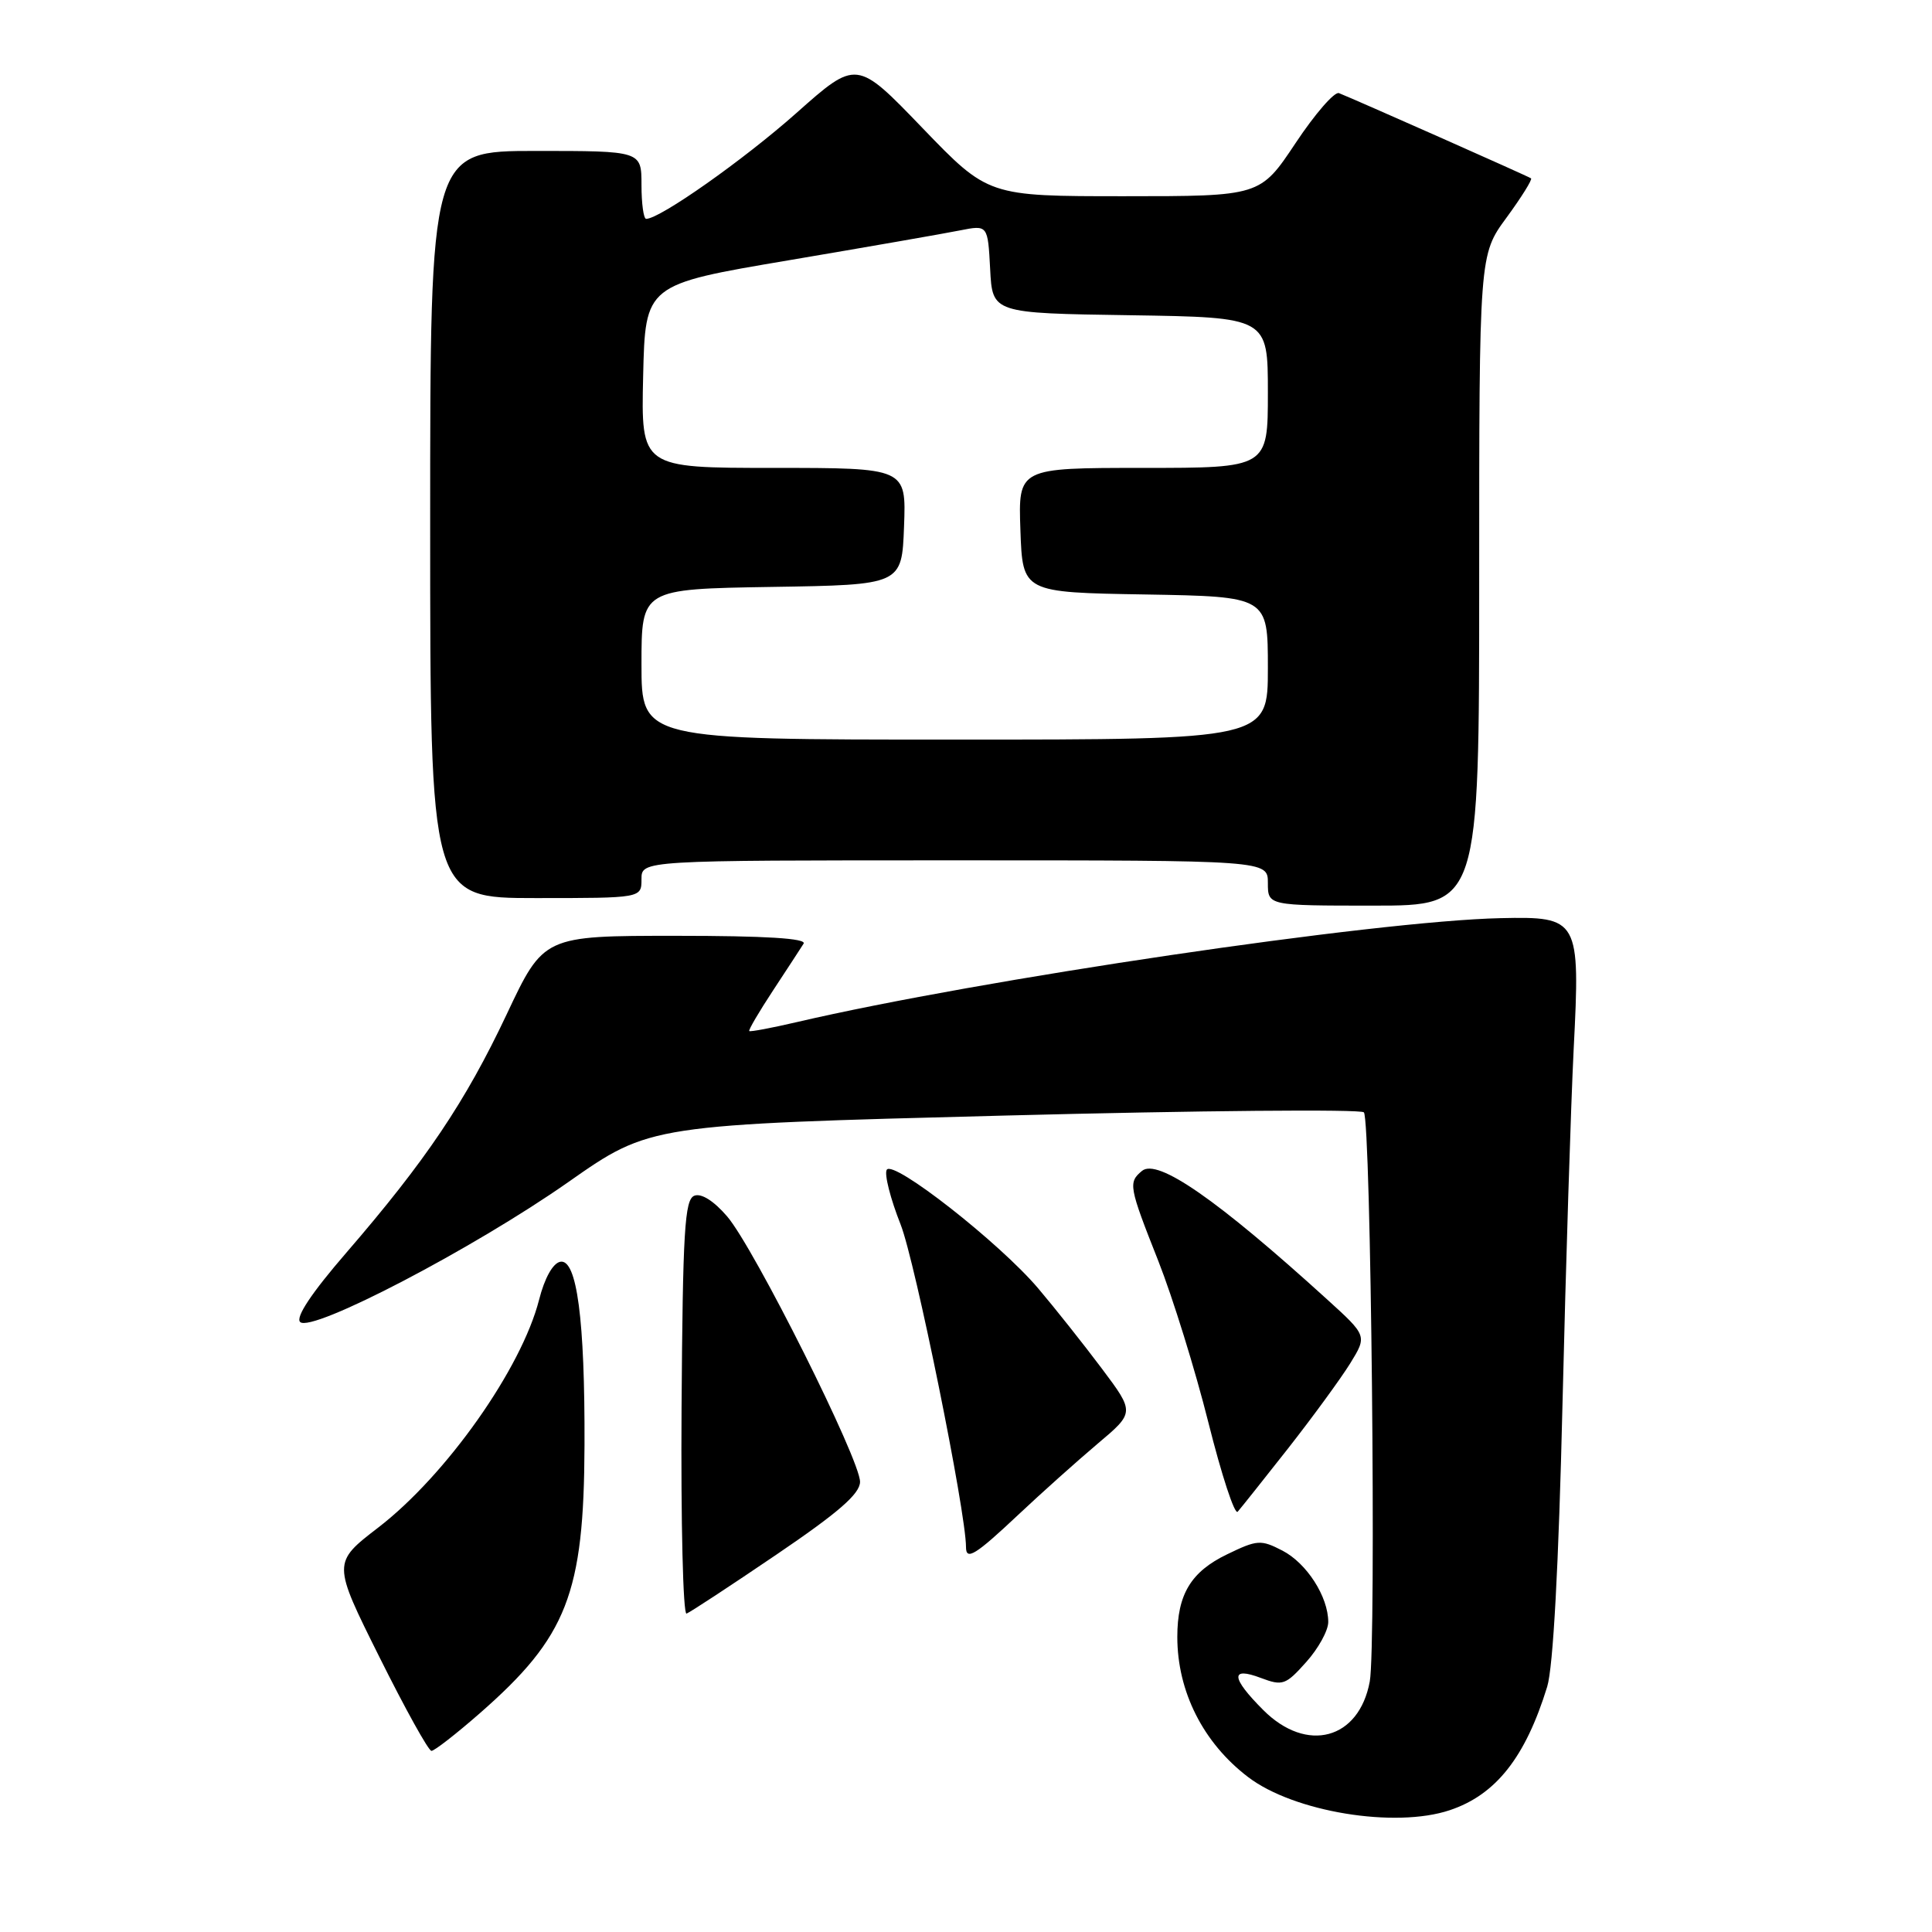 <?xml version="1.0" encoding="UTF-8" standalone="no"?>
<!DOCTYPE svg PUBLIC "-//W3C//DTD SVG 1.1//EN" "http://www.w3.org/Graphics/SVG/1.1/DTD/svg11.dtd" >
<svg xmlns="http://www.w3.org/2000/svg" xmlns:xlink="http://www.w3.org/1999/xlink" version="1.1" viewBox="0 0 256 256">
 <g >
 <path fill="currentColor"
d=" M 192.10 239.86 C 198.21 237.82 202.13 232.85 205.01 223.50 C 205.80 220.93 206.53 207.53 207.04 186.00 C 207.48 167.57 208.15 146.43 208.52 139.00 C 209.40 121.75 209.22 121.43 198.83 121.66 C 182.24 122.03 129.85 129.77 105.51 135.45 C 102.21 136.22 99.41 136.74 99.28 136.62 C 99.15 136.49 100.58 134.06 102.44 131.23 C 104.31 128.39 106.12 125.61 106.48 125.04 C 106.91 124.34 101.44 124.00 89.58 124.00 C 72.04 124.00 72.04 124.00 67.13 134.42 C 61.66 146.01 56.42 153.80 45.89 165.99 C 41.29 171.31 39.14 174.54 39.77 175.17 C 41.25 176.65 62.76 165.43 75.32 156.62 C 86.14 149.03 86.14 149.03 133.04 147.82 C 158.84 147.15 180.29 146.96 180.72 147.39 C 181.66 148.32 182.38 218.08 181.50 222.81 C 180.08 230.50 173.16 232.36 167.40 226.60 C 163.10 222.30 162.99 220.79 167.08 222.34 C 169.95 223.42 170.36 223.28 173.08 220.23 C 174.69 218.44 176.00 216.05 176.00 214.93 C 176.00 211.57 173.15 207.13 169.92 205.46 C 167.07 203.99 166.59 204.02 162.59 205.96 C 157.80 208.27 156.00 211.27 156.00 216.90 C 156.00 224.14 159.43 230.94 165.38 235.47 C 171.43 240.09 184.85 242.29 192.10 239.86 Z  M 63.56 227.03 C 75.15 216.89 77.38 211.19 77.45 191.50 C 77.51 174.85 76.44 166.77 74.24 167.19 C 73.26 167.38 72.16 169.35 71.43 172.23 C 69.10 181.35 59.13 195.47 50.13 202.40 C 44.05 207.08 44.05 207.08 50.26 219.54 C 53.67 226.39 56.78 232.00 57.17 232.00 C 57.56 232.00 60.44 229.76 63.56 227.03 Z  M 102.87 206.00 C 111.08 200.43 113.94 197.95 113.96 196.36 C 114.01 193.48 99.93 165.35 96.35 161.18 C 94.58 159.12 92.93 158.08 92.00 158.44 C 90.72 158.94 90.47 163.13 90.31 186.57 C 90.21 201.73 90.51 213.98 90.97 213.81 C 91.44 213.64 96.80 210.12 102.87 206.00 Z  M 134.91 200.73 C 137.98 197.84 142.72 193.60 145.43 191.31 C 150.36 187.16 150.36 187.16 145.99 181.33 C 143.58 178.12 139.79 173.34 137.56 170.71 C 132.43 164.66 118.35 153.63 117.50 155.00 C 117.15 155.56 117.98 158.83 119.34 162.26 C 121.27 167.16 128.00 200.35 128.00 205.00 C 128.00 206.83 129.27 206.04 134.91 200.73 Z  M 170.68 191.92 C 173.95 187.75 177.65 182.68 178.90 180.67 C 181.16 177.00 181.16 177.00 175.83 172.16 C 161.27 158.93 153.37 153.45 151.32 155.15 C 149.48 156.68 149.57 157.20 153.48 167.08 C 155.39 171.92 158.38 181.55 160.12 188.50 C 161.86 195.44 163.60 200.76 164.00 200.31 C 164.40 199.86 167.40 196.09 170.68 191.92 Z  M 196.00 76.88 C 196.00 33.77 196.00 33.77 199.62 28.84 C 201.61 26.12 203.07 23.78 202.87 23.63 C 202.50 23.36 179.50 13.16 177.42 12.34 C 176.83 12.11 174.24 15.09 171.67 18.96 C 166.98 26.00 166.98 26.00 148.96 26.00 C 130.94 26.00 130.94 26.00 122.22 16.95 C 113.50 7.89 113.50 7.89 105.50 15.00 C 98.51 21.20 87.44 29.00 85.62 29.00 C 85.28 29.00 85.00 26.98 85.00 24.50 C 85.00 20.00 85.00 20.00 71.00 20.00 C 57.00 20.00 57.00 20.00 57.00 69.50 C 57.00 119.00 57.00 119.00 71.00 119.00 C 85.00 119.00 85.00 119.00 85.00 116.50 C 85.00 114.00 85.00 114.00 126.50 114.00 C 168.00 114.00 168.00 114.00 168.00 117.00 C 168.00 120.00 168.00 120.00 182.00 120.00 C 196.00 120.00 196.00 120.00 196.00 76.88 Z  M 85.00 88.02 C 85.00 78.05 85.00 78.05 102.25 77.77 C 119.50 77.50 119.50 77.50 119.79 69.75 C 120.08 62.00 120.08 62.00 102.51 62.00 C 84.94 62.00 84.94 62.00 85.22 49.85 C 85.50 37.70 85.50 37.70 104.50 34.49 C 114.95 32.72 125.16 30.94 127.20 30.53 C 130.89 29.80 130.89 29.80 131.20 35.65 C 131.50 41.50 131.50 41.50 149.75 41.77 C 168.00 42.05 168.00 42.05 168.00 52.02 C 168.00 62.00 168.00 62.00 151.46 62.00 C 134.92 62.00 134.92 62.00 135.21 70.25 C 135.50 78.50 135.50 78.50 151.75 78.77 C 168.00 79.05 168.00 79.05 168.00 88.52 C 168.00 98.00 168.00 98.00 126.50 98.00 C 85.00 98.00 85.00 98.00 85.00 88.02 Z "/>
</g>
</svg>
